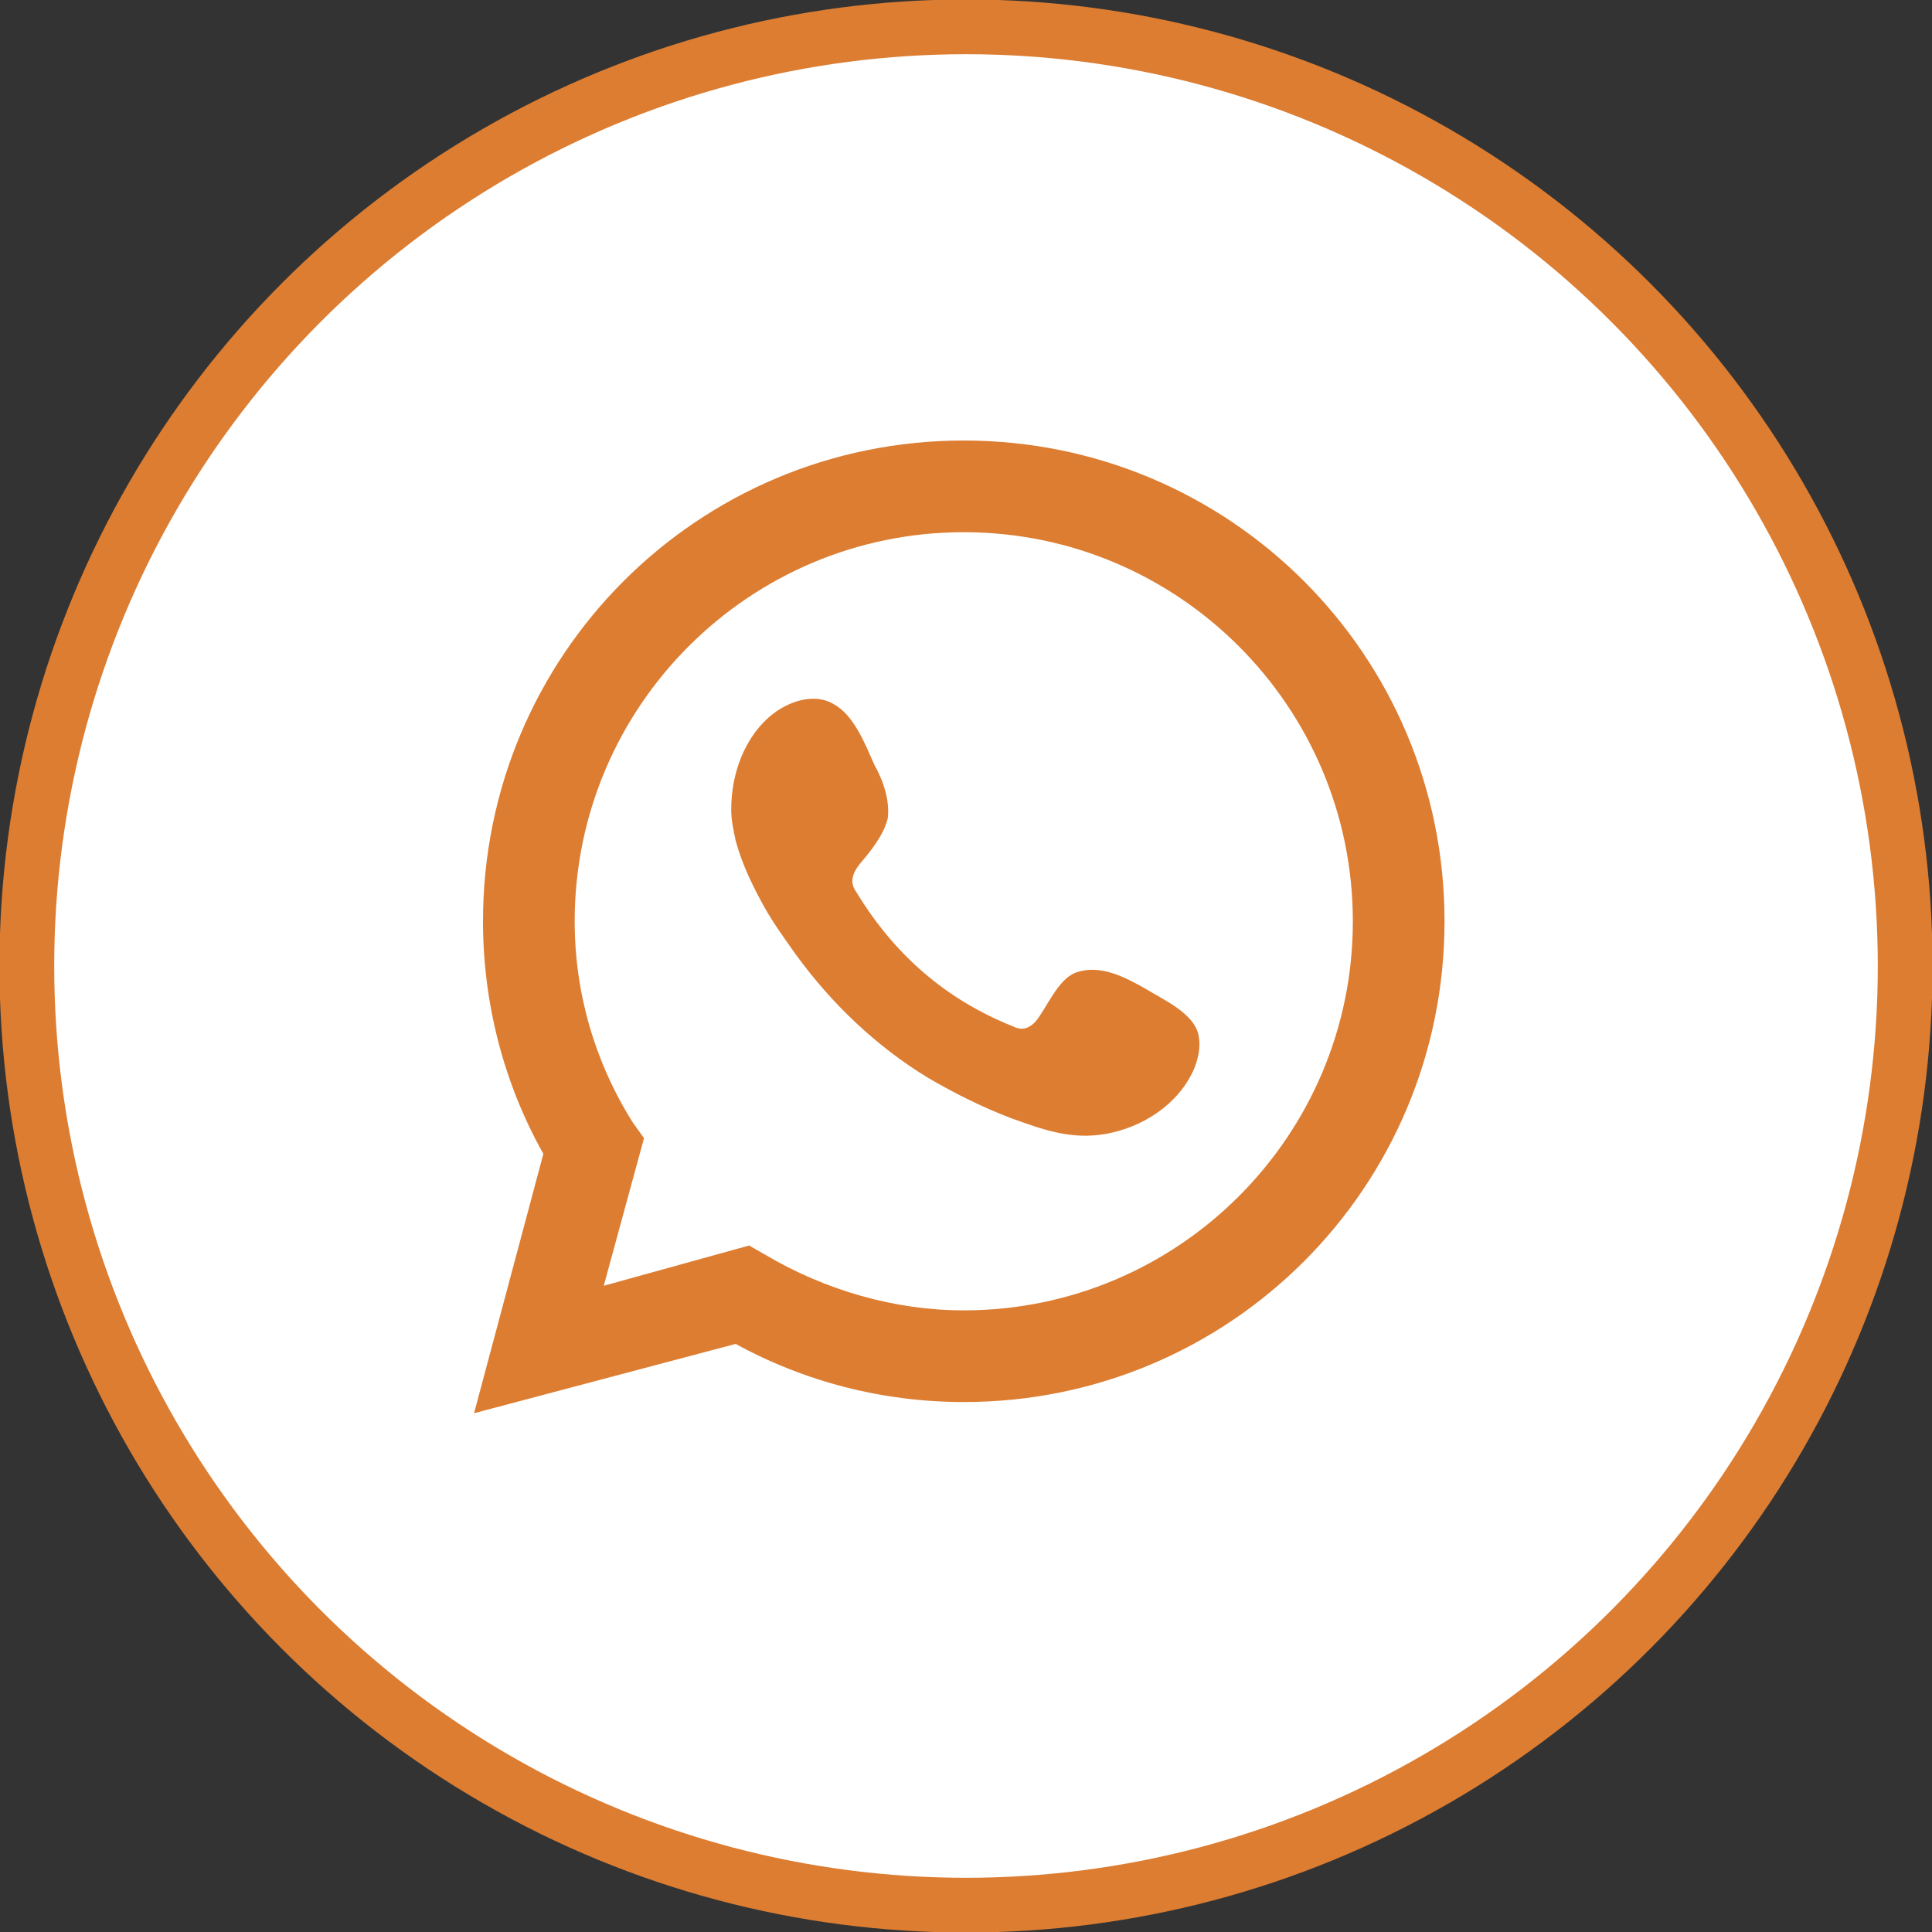 <?xml version="1.0" encoding="utf-8"?>
<!-- Generator: Adobe Illustrator 21.1.0, SVG Export Plug-In . SVG Version: 6.00 Build 0)  -->
<svg version="1.1" id="Layer_1" xmlns="http://www.w3.org/2000/svg" xmlns:xlink="http://www.w3.org/1999/xlink" x="0px" y="0px"
	 viewBox="0 0 86.4 86.4" style="enable-background:new 0 0 86.4 86.4;" xml:space="preserve">
<rect x="0" y="0" width="86.4" height="86.4" fill="#333333" stroke="none"/>
<style type="text/css">
	.st0{clip-path:url(#SVGID_2_);}
	.st1{fill:#FFFFFF;stroke:#DC7D32;stroke-width:2.449;stroke-miterlimit:10;}
	.st2{fill:#DC7D32;}
	.st3{fill-rule:evenodd;clip-rule:evenodd;fill:#DC7D32;}
</style>
<g>
	<circle class="st1" cx="43.2" cy="43.2" r="42"/>
	<g>
		<g>
			<g>
				<g>
					<path class="st2" d="M21.2,63.2l3.1-11.6c-1.8-3.2-2.7-6.8-2.7-10.4c0-11.9,9.6-21.5,21.5-21.5c11.9,0,21.5,9.6,21.5,21.5
						c0,11.9-9.6,21.5-21.5,21.5c-3.6,0-7.1-0.9-10.2-2.6L21.2,63.2z M33.5,55.7l0.7,0.4c2.7,1.6,5.8,2.5,8.9,2.5
						c9.6,0,17.4-7.8,17.4-17.4c0-9.6-7.8-17.4-17.4-17.4c-9.6,0-17.4,7.8-17.4,17.4c0,3.2,0.9,6.3,2.6,9l0.5,0.7L27,57.5L33.5,55.7
						z"/>
				</g>
			</g>
			<g>
				<path class="st3" d="M51.2,44.2c-0.9-0.5-2-1.1-3.1-0.7c-0.8,0.3-1.3,1.6-1.8,2.2c-0.3,0.3-0.6,0.4-1,0.2c-3-1.2-5.3-3.2-7-6
					c-0.3-0.4-0.2-0.8,0.1-1.2c0.5-0.6,1.1-1.3,1.3-2.1c0.1-0.8-0.2-1.7-0.6-2.4c-0.4-0.9-0.9-2.2-1.8-2.7c-0.8-0.5-1.9-0.2-2.7,0.4
					c-1.3,1-1.9,2.7-1.9,4.3c0,0.5,0.1,0.9,0.2,1.4c0.3,1.1,0.8,2.1,1.3,3c0.4,0.7,0.9,1.4,1.4,2.1c1.6,2.2,3.6,4.1,5.9,5.5
					c1.2,0.7,2.4,1.3,3.7,1.8c1.4,0.5,2.7,1,4.3,0.7c1.6-0.3,3.2-1.3,3.9-2.9c0.2-0.5,0.3-1,0.2-1.5C53.4,45.3,52,44.7,51.2,44.2z"
					/>
			</g>
		</g>
	</g>
</g>
</svg>
